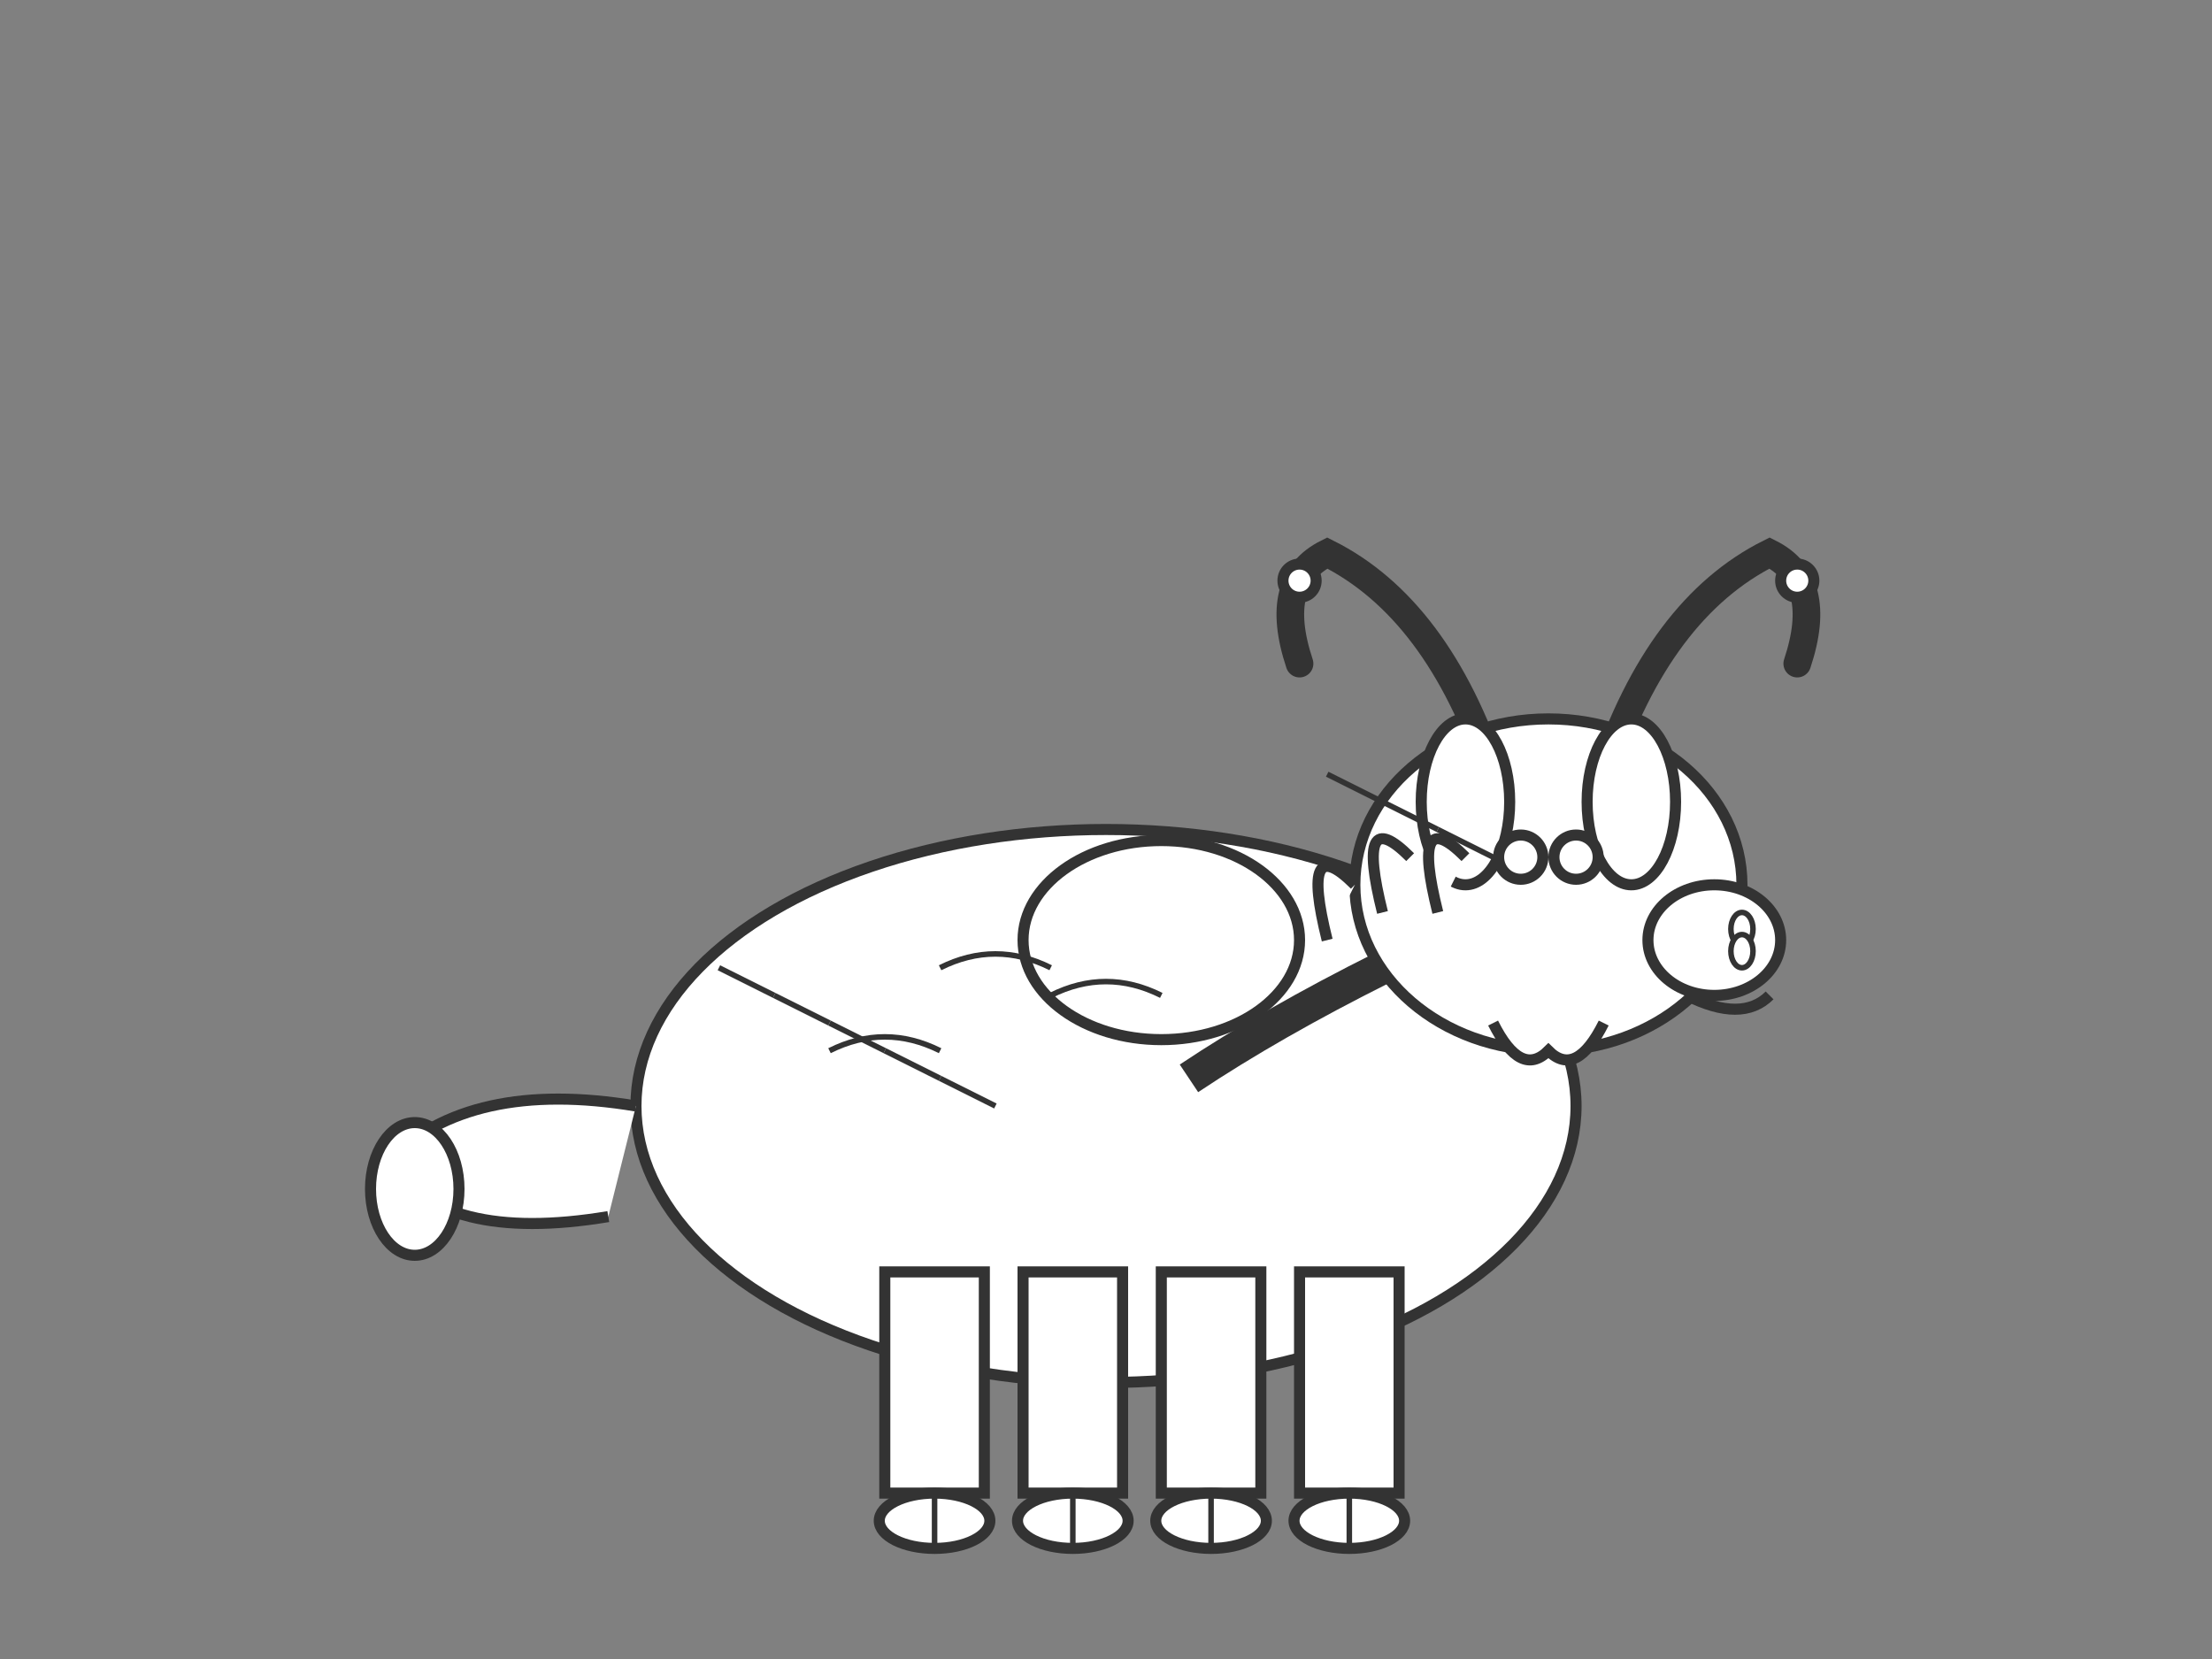 <svg width="400" height="300" viewBox="0 0 400 300" xmlns="http://www.w3.org/2000/svg">
    <rect x="0" y="0" width="400" height="300" fill="#808080" stroke="none"/>
    <!-- Auroch body -->
    <ellipse cx="200" cy="200" rx="85" ry="50" fill="white" stroke="#333" stroke-width="2"/>
    
    <!-- Auroch head -->
    <ellipse cx="280" cy="160" rx="35" ry="30" fill="white" stroke="#333" stroke-width="2"/>
    
    <!-- Snout -->
    <ellipse cx="310" cy="170" rx="12" ry="10" fill="white" stroke="#333" stroke-width="2"/>
    
    <!-- Massive curved horns -->
    <path d="M 270 140 Q 260 110 240 100 Q 230 105 235 120" fill="none" stroke="#333" stroke-width="5" stroke-linecap="round"/>
    <path d="M 290 140 Q 300 110 320 100 Q 330 105 325 120" fill="none" stroke="#333" stroke-width="5" stroke-linecap="round"/>
    
    <!-- Horn tips -->
    <circle cx="235" cy="105" r="3" fill="white" stroke="#333" stroke-width="2"/>
    <circle cx="325" cy="105" r="3" fill="white" stroke="#333" stroke-width="2"/>
    
    <!-- Legs -->
    <rect x="160" y="230" width="18" height="40" fill="white" stroke="#333" stroke-width="2"/>
    <rect x="185" y="230" width="18" height="40" fill="white" stroke="#333" stroke-width="2"/>
    <rect x="210" y="230" width="18" height="40" fill="white" stroke="#333" stroke-width="2"/>
    <rect x="235" y="230" width="18" height="40" fill="white" stroke="#333" stroke-width="2"/>
    
    <!-- Hooves -->
    <ellipse cx="169" cy="275" rx="10" ry="5" fill="white" stroke="#333" stroke-width="2"/>
    <ellipse cx="194" cy="275" rx="10" ry="5" fill="white" stroke="#333" stroke-width="2"/>
    <ellipse cx="219" cy="275" rx="10" ry="5" fill="white" stroke="#333" stroke-width="2"/>
    <ellipse cx="244" cy="275" rx="10" ry="5" fill="white" stroke="#333" stroke-width="2"/>
    
    <!-- Cloven hoof marks -->
    <path d="M 169 270 L 169 280" stroke="#333" stroke-width="1"/>
    <path d="M 194 270 L 194 280" stroke="#333" stroke-width="1"/>
    <path d="M 219 270 L 219 280" stroke="#333" stroke-width="1"/>
    <path d="M 244 270 L 244 280" stroke="#333" stroke-width="1"/>
    
    <!-- Ears -->
    <ellipse cx="265" cy="145" rx="8" ry="15" fill="white" stroke="#333" stroke-width="2"/>
    <ellipse cx="295" cy="145" rx="8" ry="15" fill="white" stroke="#333" stroke-width="2"/>
    
    <!-- Eyes -->
    <circle cx="275" cy="155" r="4" fill="white" stroke="#333" stroke-width="2"/>
    <circle cx="285" cy="155" r="4" fill="white" stroke="#333" stroke-width="2"/>
    
    <!-- Nostrils -->
    <ellipse cx="315" cy="168" rx="2" ry="3" fill="white" stroke="#333" stroke-width="1"/>
    <ellipse cx="315" cy="172" rx="2" ry="3" fill="white" stroke="#333" stroke-width="1"/>
    
    <!-- Mouth -->
    <path d="M 305 180 Q 315 185 320 180" fill="none" stroke="#333" stroke-width="2"/>
    
    <!-- Muscular neck -->
    <path d="M 250 175 Q 230 185 215 195" fill="none" stroke="#333" stroke-width="6"/>
    
    <!-- Dewlap (throat flap) -->
    <path d="M 290 185 Q 285 195 280 190 Q 275 195 270 185" fill="white" stroke="#333" stroke-width="2"/>
    
    <!-- Shoulder hump -->
    <ellipse cx="210" cy="170" rx="25" ry="18" fill="white" stroke="#333" stroke-width="2"/>
    
    <!-- Tail -->
    <path d="M 115 200 Q 85 195 70 210 Q 80 225 110 220" fill="white" stroke="#333" stroke-width="2"/>
    
    <!-- Tail tuft -->
    <ellipse cx="75" cy="215" rx="8" ry="12" fill="white" stroke="#333" stroke-width="2"/>
    
    <!-- Body hair texture -->
    <path d="M 140 180 L 130 175" stroke="#333" stroke-width="1"/>
    <path d="M 150 185 L 140 180" stroke="#333" stroke-width="1"/>
    <path d="M 160 190 L 150 185" stroke="#333" stroke-width="1"/>
    <path d="M 170 195 L 160 190" stroke="#333" stroke-width="1"/>
    <path d="M 180 200 L 170 195" stroke="#333" stroke-width="1"/>
    
    <path d="M 250 145 L 240 140" stroke="#333" stroke-width="1"/>
    <path d="M 260 150 L 250 145" stroke="#333" stroke-width="1"/>
    <path d="M 270 155 L 260 150" stroke="#333" stroke-width="1"/>
    
    <!-- Muscular definition -->
    <path d="M 170 175 Q 180 170 190 175" fill="none" stroke="#333" stroke-width="1"/>
    <path d="M 190 180 Q 200 175 210 180" fill="none" stroke="#333" stroke-width="1"/>
    <path d="M 150 190 Q 160 185 170 190" fill="none" stroke="#333" stroke-width="1"/>
    
    <!-- Mane on neck -->
    <path d="M 245 160 Q 235 150 240 170" fill="white" stroke="#333" stroke-width="2"/>
    <path d="M 255 155 Q 245 145 250 165" fill="white" stroke="#333" stroke-width="2"/>
    <path d="M 265 155 Q 255 145 260 165" fill="white" stroke="#333" stroke-width="2"/>
</svg>
